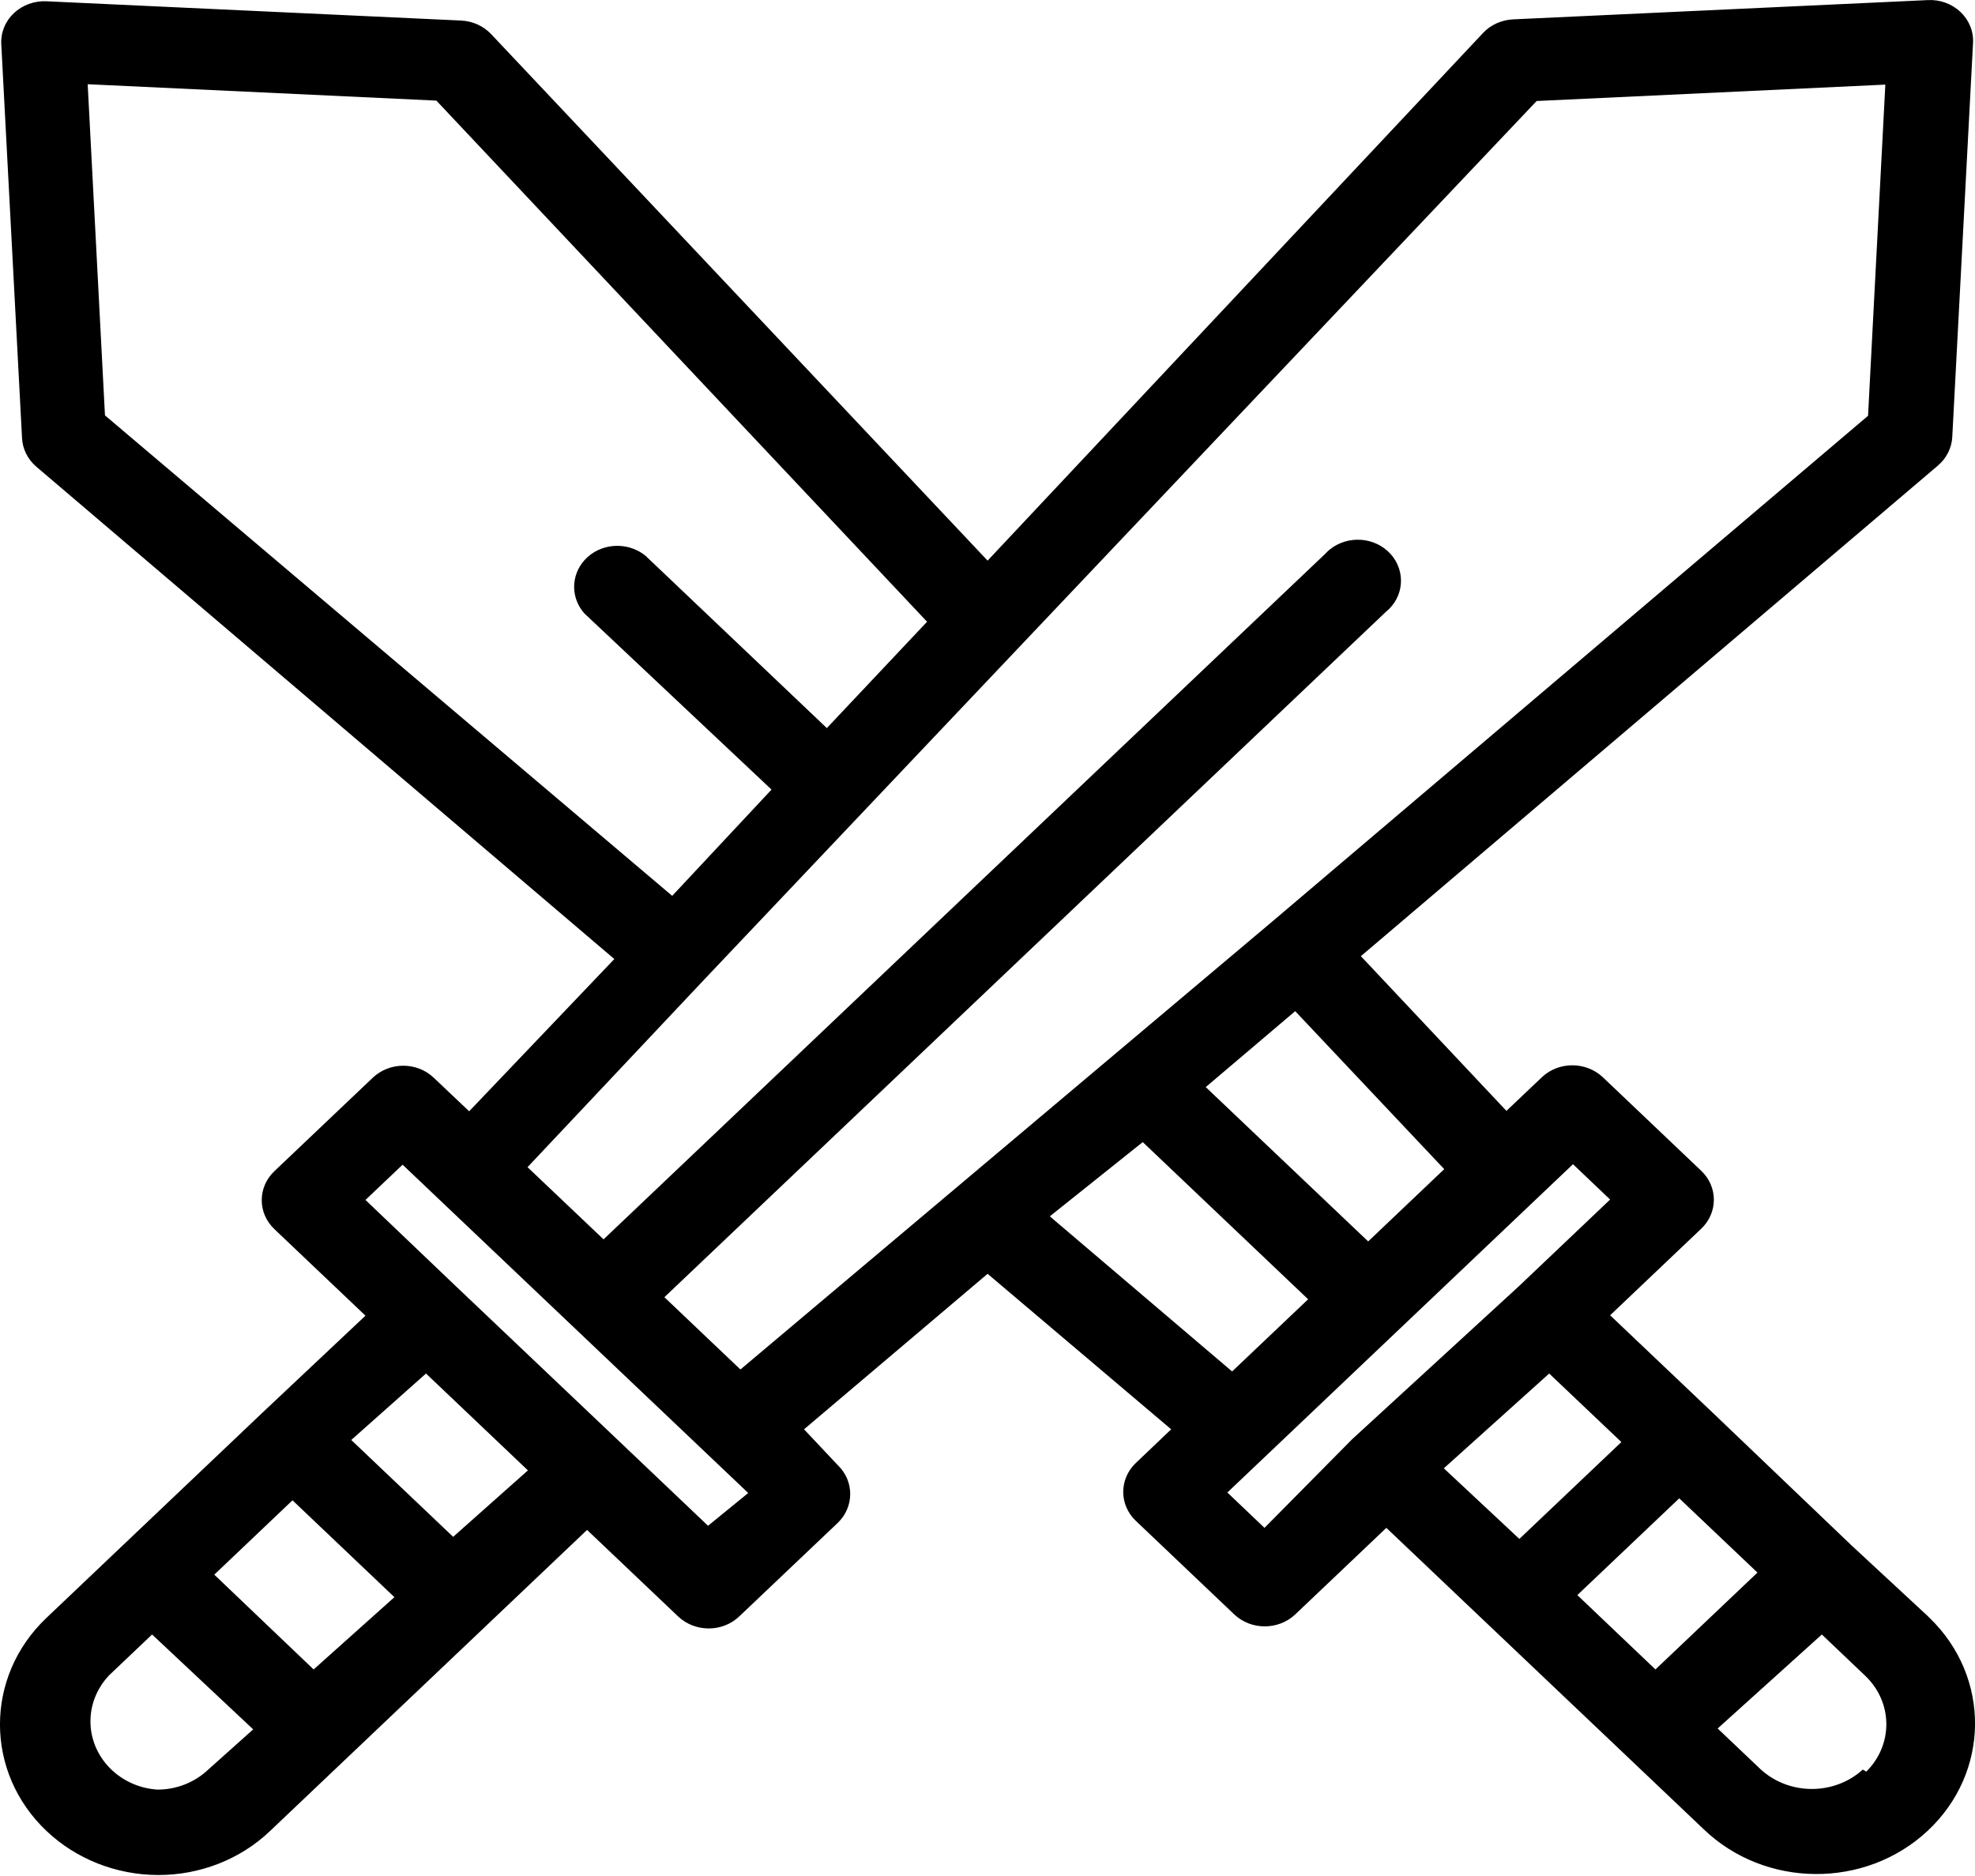 <svg width="20" height="19" viewBox="0 0 20 19" fill="none" xmlns="http://www.w3.org/2000/svg">
<path d="M19.539 16.385C19.533 16.379 19.527 16.373 19.521 16.367L18.751 15.653L17.346 14.31L16.305 13.321L17.228 12.444C17.398 12.282 17.398 12.02 17.228 11.858L16.231 10.91C16.06 10.749 15.784 10.749 15.614 10.91L15.255 11.251L13.781 9.684L19.626 4.714C19.713 4.639 19.765 4.534 19.77 4.423L19.98 0.437C19.987 0.319 19.941 0.205 19.853 0.121C19.765 0.038 19.644 -0.006 19.521 0.001L15.325 0.196C15.208 0.201 15.097 0.25 15.019 0.333L10.001 5.678L4.974 0.346C4.896 0.263 4.785 0.213 4.668 0.208L0.472 0.013C0.349 0.007 0.228 0.05 0.14 0.134C0.052 0.217 0.006 0.332 0.013 0.449L0.223 4.435C0.228 4.547 0.28 4.651 0.367 4.726L6.221 9.713L4.751 11.255L4.392 10.915C4.222 10.753 3.946 10.753 3.775 10.915L2.778 11.862C2.608 12.024 2.608 12.286 2.778 12.448L3.701 13.325L2.655 14.31L0.468 16.388C-0.158 16.985 -0.156 17.951 0.472 18.545C0.772 18.829 1.178 18.989 1.601 18.99C2.026 18.991 2.434 18.831 2.734 18.545L5.945 15.495L6.868 16.372C7.039 16.533 7.315 16.533 7.485 16.372L8.483 15.424C8.652 15.262 8.652 15 8.483 14.838L8.142 14.476L10.001 12.901L11.86 14.476L11.502 14.817C11.332 14.979 11.332 15.241 11.502 15.403L12.499 16.351C12.67 16.512 12.945 16.512 13.116 16.351L14.039 15.474L15.08 16.463L16.489 17.801L17.25 18.524C17.872 19.125 18.889 19.133 19.521 18.542C20.153 17.951 20.161 16.985 19.539 16.385ZM14.625 11.841L13.855 12.573L12.21 11.01L13.116 10.241L14.625 11.841ZM1.063 4.207L0.888 0.853L4.419 1.019L9.388 6.297L8.373 7.374L6.536 5.628C6.352 5.479 6.076 5.499 5.919 5.673C5.779 5.829 5.779 6.058 5.919 6.214L7.813 7.997L6.807 9.073L1.063 4.207ZM2.109 17.922C1.972 18.052 1.786 18.126 1.592 18.125C1.19 18.097 0.888 17.764 0.918 17.382C0.93 17.229 0.995 17.084 1.102 16.97L1.54 16.554L2.564 17.515L2.109 17.922ZM3.176 16.908L2.17 15.948L2.962 15.195L3.994 16.176L3.176 16.908ZM4.589 15.565L3.557 14.584L4.314 13.911L5.346 14.892L4.589 15.565ZM7.17 15.453L6.252 14.58L4.602 13.013L3.701 12.153L4.077 11.796L7.577 15.121L7.17 15.453ZM7.498 13.87L6.728 13.138L14.034 6.197C14.218 6.048 14.239 5.786 14.082 5.611C13.925 5.437 13.649 5.417 13.465 5.566C13.448 5.58 13.432 5.595 13.418 5.611L6.112 12.552L5.342 11.821L7.135 9.917L15.561 1.023L19.092 0.857L18.917 4.211L12.871 9.344L7.498 13.87ZM10.631 12.319L11.572 11.567L13.247 13.159L12.477 13.89L10.631 12.319ZM13.693 14.576L12.805 15.474L12.429 15.116L15.929 11.791L16.305 12.149L15.382 13.026L13.693 14.576ZM14.621 14.871L15.688 13.911L16.419 14.605L15.386 15.586L14.621 14.871ZM16.764 16.908L15.973 16.155L17.005 15.175L17.797 15.927L16.764 16.908ZM18.899 17.943L18.864 17.922C18.575 18.184 18.121 18.184 17.832 17.922L17.394 17.506L18.449 16.554L18.886 16.97C19.169 17.237 19.175 17.669 18.899 17.943Z" fill="black"/>
</svg>
